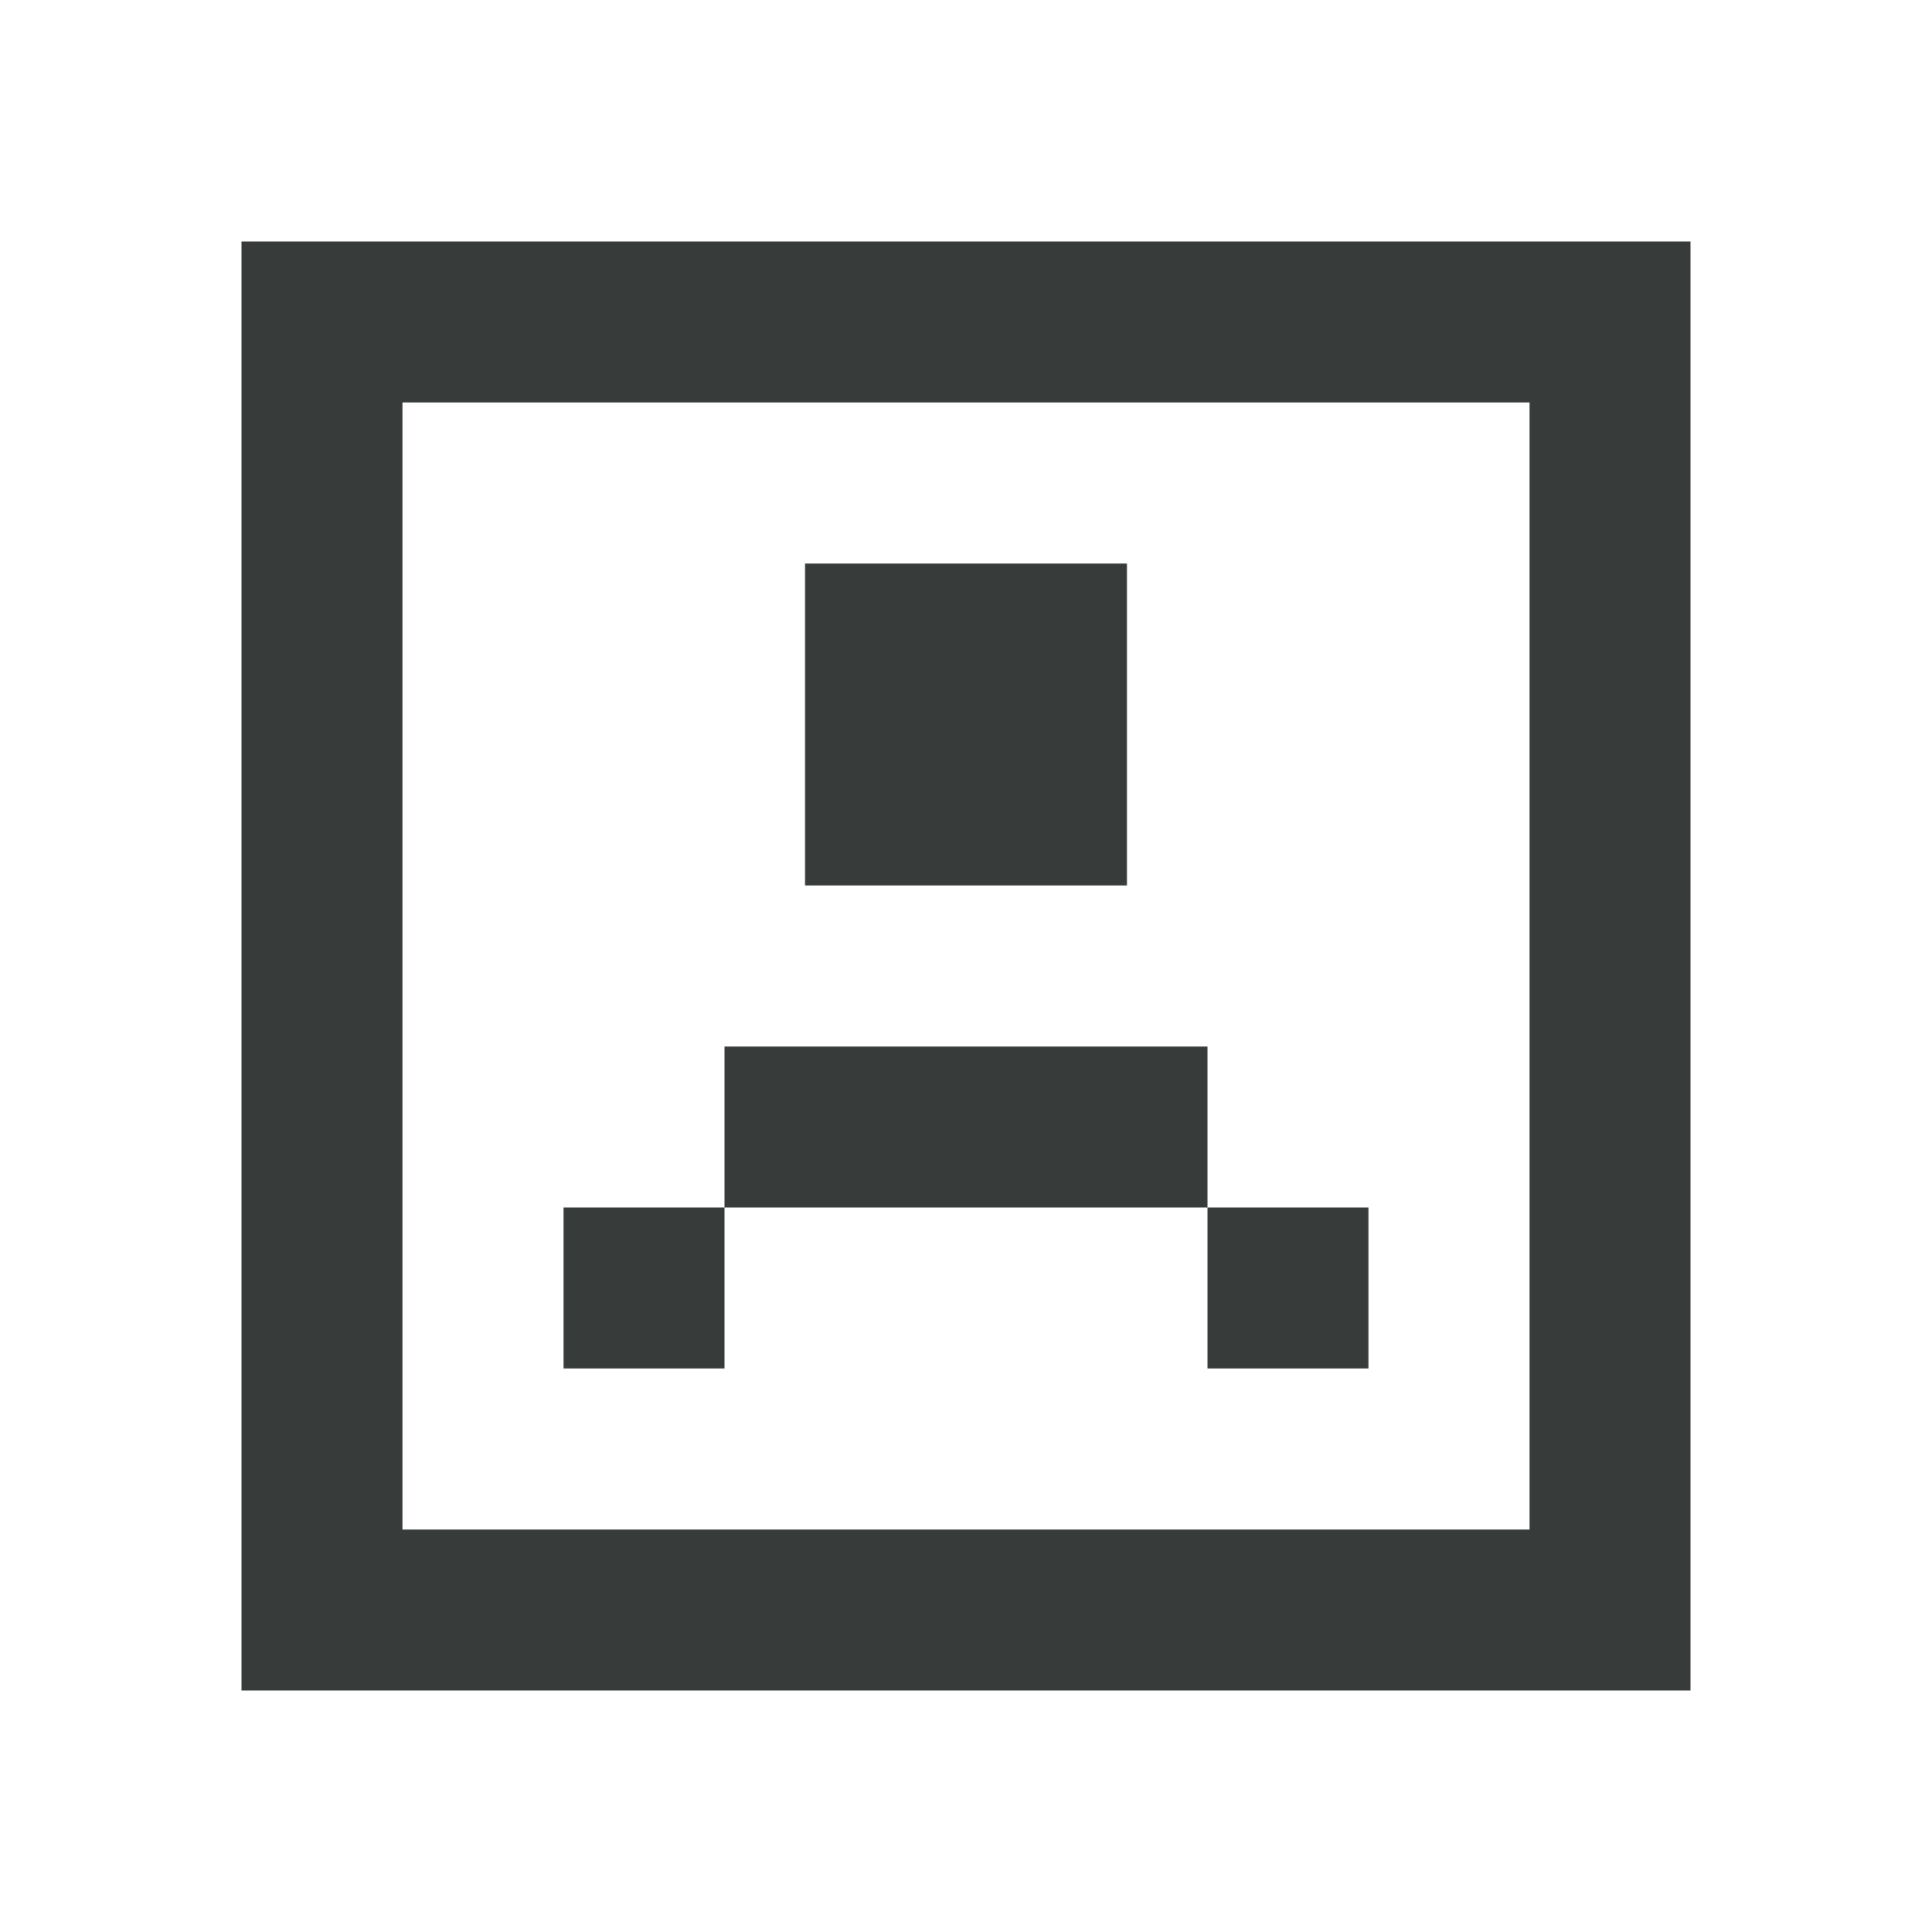 <svg width="24" height="24" viewBox="0 0 24 24" fill="none" xmlns="http://www.w3.org/2000/svg">
<path fill-rule="evenodd" clip-rule="evenodd" d="M3 3H21V5V19V21H3V19V5V3ZM19 19V5H5V19H19ZM14 7H10V11H14V7ZM15 13H9V15H7V17H9V15H15V17H17V15H15V13Z" fill="#373C3A"/>
</svg>
